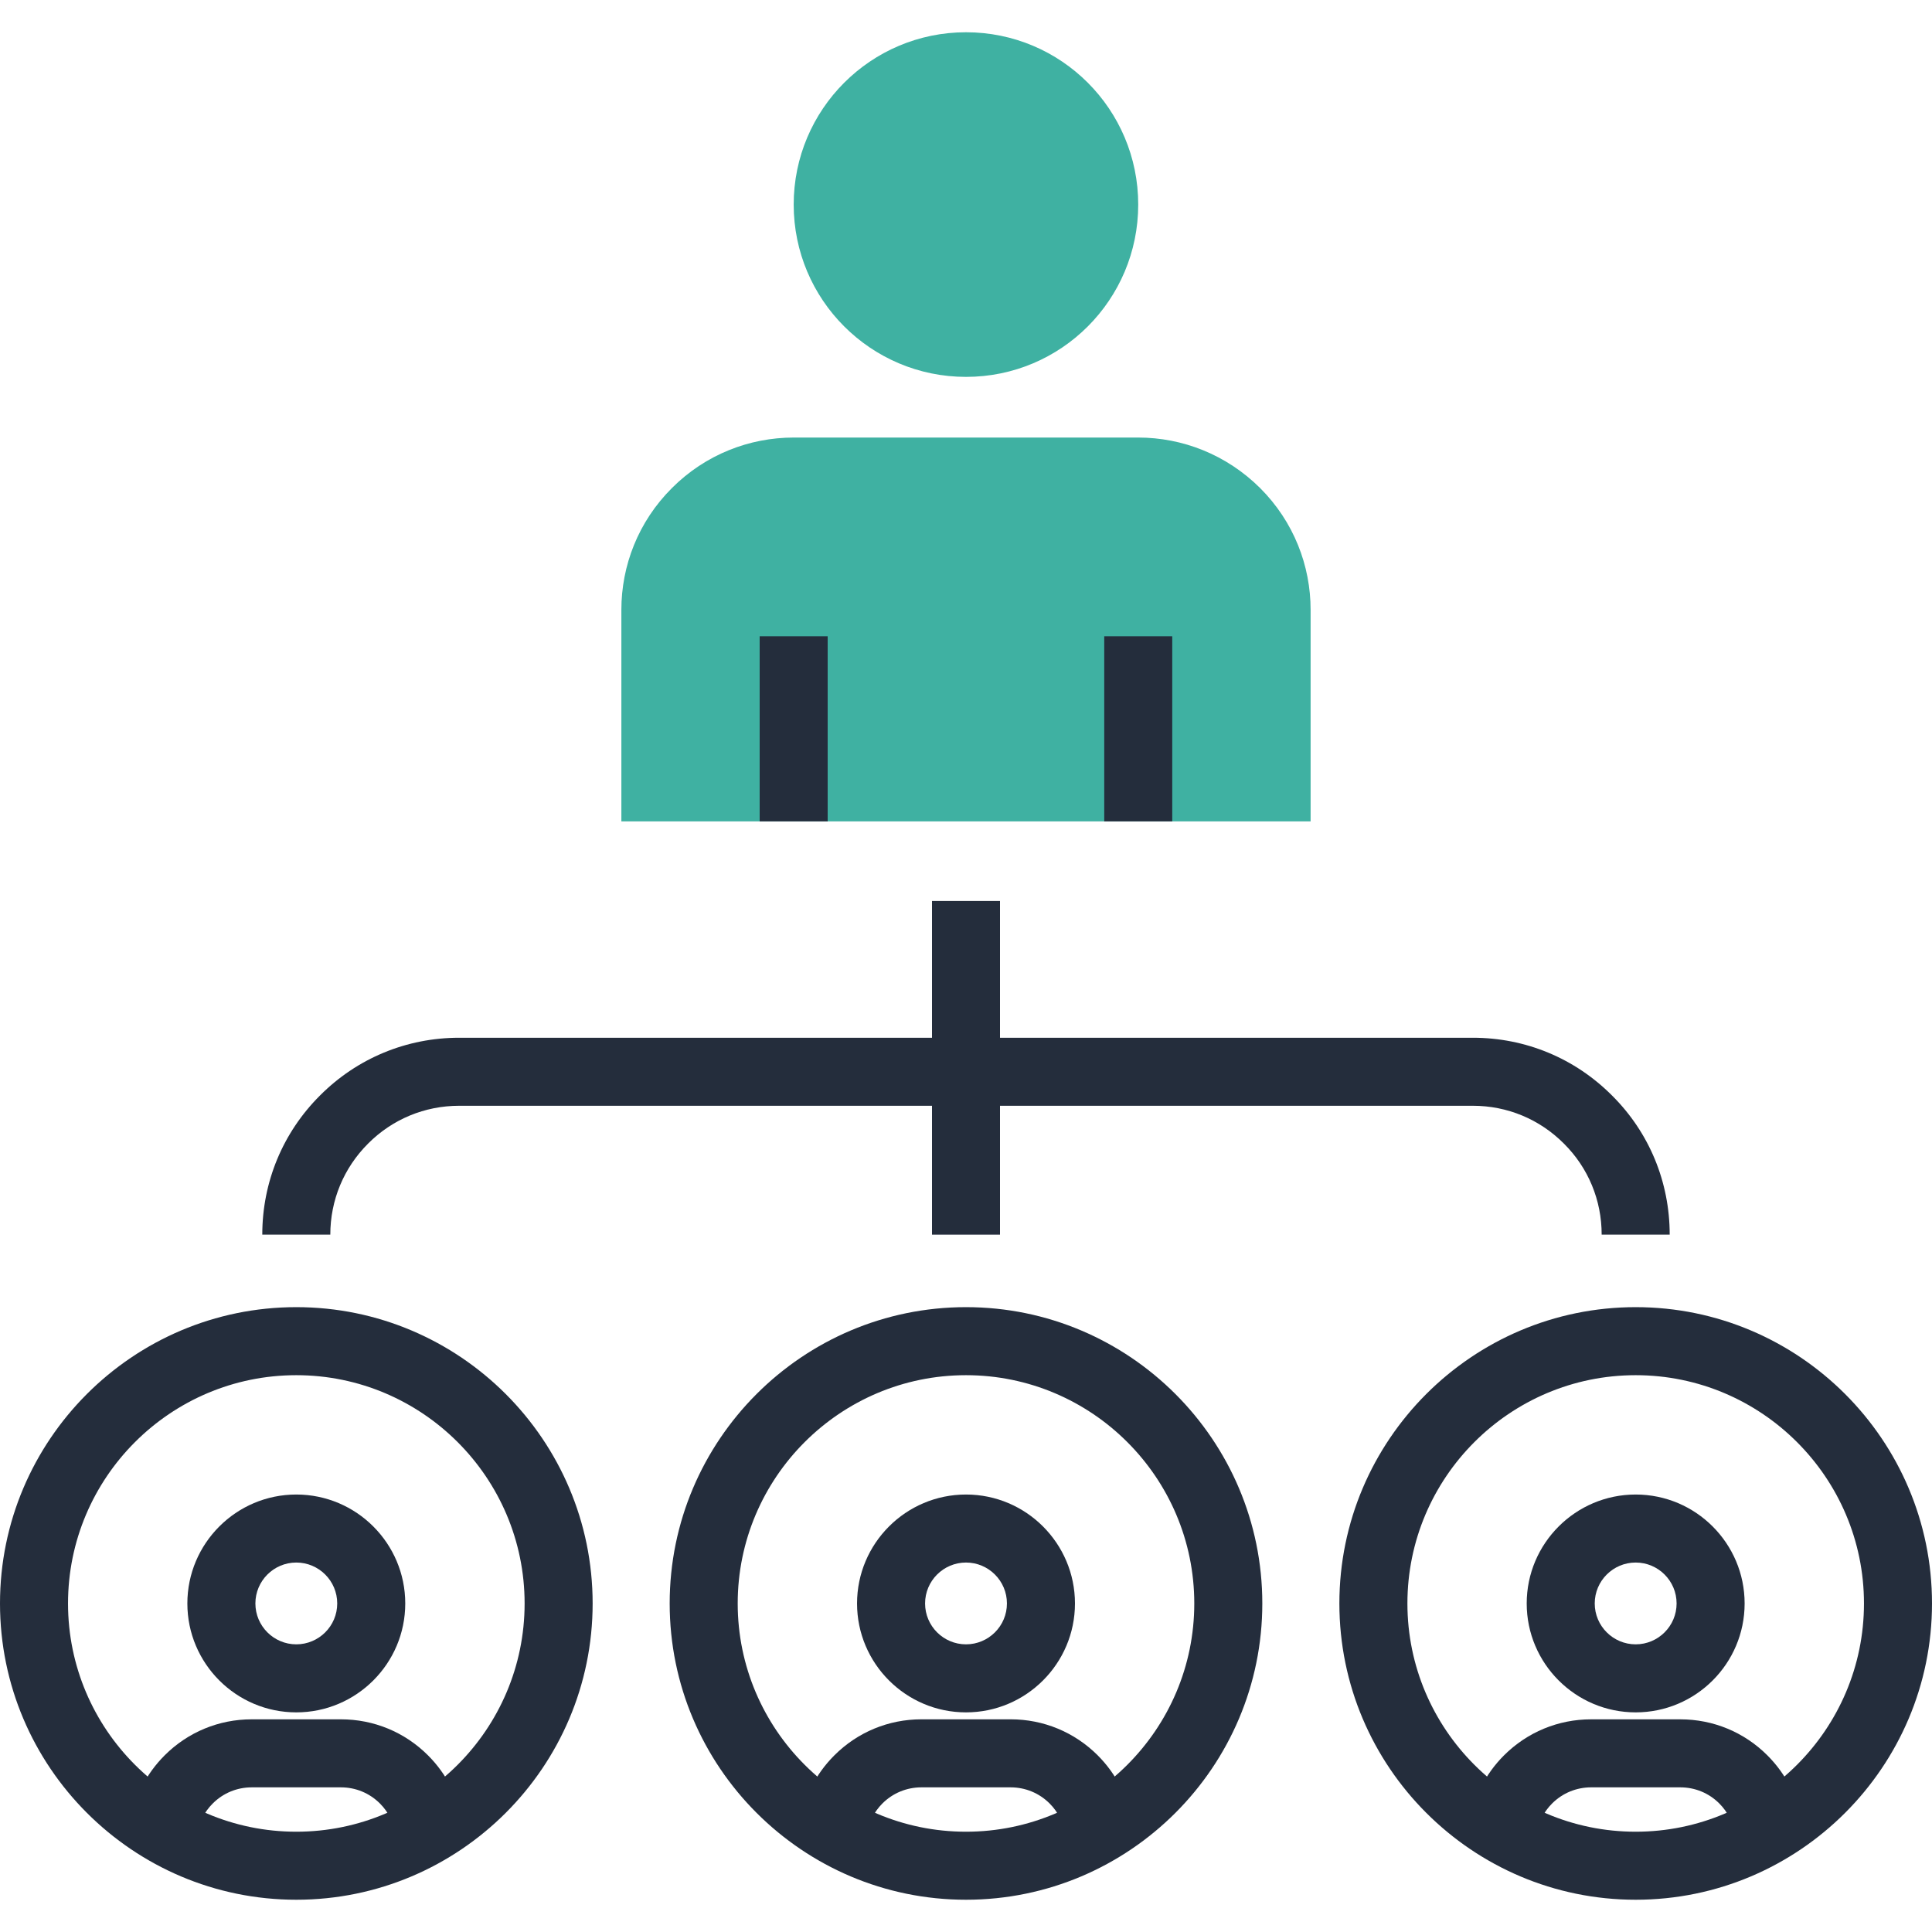 <?xml version="1.0" encoding="iso-8859-1"?>
<!-- Generator: Adobe Illustrator 19.0.0, SVG Export Plug-In . SVG Version: 6.00 Build 0)  -->
<svg version="1.1" id="Layer_1" xmlns="http://www.w3.org/2000/svg" xmlns:xlink="http://www.w3.org/1999/xlink" x="0px" y="0px"
	 viewBox="0 0 512 512" style="enable-background:new 0 0 512 512;" xml:space="preserve">
<path style="fill:#3fb1a2;" d="M347.325,217.678H164.669v-56.069c0-11.661,4.436-23.329,13.394-32.266
	c8.888-8.909,20.57-13.389,32.274-13.389h91.302c11.686,0,23.345,4.48,32.31,13.389c8.945,8.937,13.376,20.605,13.376,32.266
	L347.325,217.678L347.325,217.678z"/>
<g>
	<rect x="201.318" y="168.621" style="fill:#242D3C;" width="18.022" height="49.05"/>
	<rect x="292.634" y="168.621" style="fill:#242D3C;" width="18.022" height="49.05"/>
</g>
<path style="fill:#3fb1a2;" d="M301.64,54.212c0,25.203-20.388,45.665-45.64,45.665c-25.219,0-45.663-20.462-45.663-45.665
	c0-25.198,20.444-45.663,45.663-45.663C281.252,8.549,301.64,29.014,301.64,54.212z"/>
<g>
	<path style="fill:#242D3C;" d="M442.486,327.195h-18.028c0-9.142-3.551-17.71-9.992-24.115c-6.456-6.484-15.017-10.04-24.141-10.04
		H121.69c-9.126,0-17.697,3.556-24.133,10.012c-6.464,6.451-10.022,15.017-10.022,24.143H69.507c0-13.949,5.437-27.052,15.304-36.89
		c9.823-9.856,22.93-15.293,36.879-15.293h268.636c13.949,0,27.046,5.44,36.884,15.314
		C437.051,300.108,442.486,313.212,442.486,327.195z"/>
	<rect x="246.989" y="238.772" style="fill:#242D3C;" width="18.022" height="88.422"/>
	<path style="fill:#242D3C;" d="M104.835,486.184c-0.476-3.154-1.912-6.003-4.152-8.243c-2.76-2.757-6.428-4.275-10.337-4.275
		H66.711c-3.904,0-7.572,1.518-10.332,4.278c-2.26,2.258-3.689,5.1-4.14,8.212l-17.846-2.578c1.011-6.989,4.206-13.345,9.231-18.381
		c6.17-6.17,14.367-9.559,23.086-9.559h23.634c8.719,0,16.914,3.389,23.086,9.551c4.982,4.984,8.174,11.31,9.229,18.294
		L104.835,486.184z"/>
	<path style="fill:#242D3C;" d="M78.52,453.797c-15.916,0-28.867-12.948-28.867-28.861c0-15.918,12.951-28.872,28.867-28.872
		c15.923,0,28.877,12.956,28.877,28.872C107.397,440.849,94.444,453.797,78.52,453.797z M78.52,414.089
		c-5.972,0-10.839,4.861-10.839,10.844c0,5.975,4.867,10.834,10.839,10.834c5.983,0,10.849-4.859,10.849-10.834
		C89.37,418.95,84.503,414.089,78.52,414.089z"/>
	<path style="fill:#242D3C;" d="M78.52,503.451C35.226,503.451,0,468.225,0,424.933c0-43.297,35.226-78.525,78.52-78.525
		c43.302,0,78.536,35.228,78.536,78.525C157.056,468.225,121.823,503.451,78.52,503.451z M78.52,364.438
		c-33.357,0-60.493,27.141-60.493,60.495s27.136,60.49,60.493,60.49c33.362,0,60.508-27.136,60.508-60.49
		S111.885,364.438,78.52,364.438z"/>
	<path style="fill:#242D3C;" d="M282.307,486.184c-0.481-3.154-1.912-6.008-4.152-8.246c-2.752-2.749-6.426-4.273-10.33-4.273
		h-23.634c-3.912,0-7.585,1.518-10.348,4.278c-2.243,2.255-3.679,5.1-4.129,8.215l-17.838-2.583
		c1.006-6.986,4.196-13.343,9.219-18.371c6.177-6.177,14.374-9.567,23.099-9.567h23.634c8.709,0,16.906,3.389,23.078,9.549
		c4.984,4.992,8.166,11.313,9.226,18.294L282.307,486.184z"/>
	<path style="fill:#242D3C;" d="M256,453.797c-15.923,0-28.874-12.948-28.874-28.861c0-15.918,12.951-28.872,28.874-28.872
		s28.877,12.956,28.877,28.872C284.877,440.849,271.923,453.797,256,453.797z M256,414.089c-5.978,0-10.844,4.861-10.844,10.844
		c0,5.975,4.867,10.834,10.844,10.834c5.983,0,10.847-4.859,10.847-10.834C266.847,418.95,261.983,414.089,256,414.089z"/>
	<path style="fill:#242D3C;" d="M256,503.451c-43.3,0-78.528-35.226-78.528-78.518c0-43.297,35.231-78.525,78.528-78.525
		c43.3,0,78.525,35.228,78.525,78.525C334.525,468.225,299.3,503.451,256,503.451z M256,364.438c-33.359,0-60.5,27.141-60.5,60.495
		s27.141,60.49,60.5,60.49s60.498-27.136,60.498-60.49S289.359,364.438,256,364.438z"/>
	<path style="fill:#242D3C;" d="M407.176,486.184l-17.838-2.632c1.034-6.991,4.224-13.34,9.229-18.353
		c6.182-6.17,14.38-9.559,23.094-9.559h23.631c8.732,0,16.929,3.395,23.091,9.559c4.995,4.995,8.177,11.331,9.213,18.317
		l-17.838,2.637c-0.461-3.133-1.889-5.972-4.129-8.215c-2.749-2.755-6.423-4.273-10.335-4.273h-23.631
		c-3.904,0-7.583,1.523-10.345,4.283C409.075,480.191,407.636,483.043,407.176,486.184z"/>
	<path style="fill:#242D3C;" d="M433.472,453.797c-15.923,0-28.879-12.948-28.879-28.861c0-15.918,12.959-28.872,28.879-28.872
		s28.872,12.956,28.872,28.872C462.346,440.849,449.395,453.797,433.472,453.797z M433.472,414.089
		c-5.983,0-10.852,4.861-10.852,10.844c0,5.975,4.869,10.834,10.852,10.834c5.978,0,10.844-4.859,10.844-10.834
		C444.319,418.95,439.45,414.089,433.472,414.089z"/>
	<path style="fill:#242D3C;" d="M433.472,503.451c-43.297,0-78.523-35.226-78.523-78.518c0-43.297,35.226-78.525,78.523-78.525
		c43.302,0,78.528,35.228,78.528,78.525C512,468.225,476.774,503.451,433.472,503.451z M433.472,364.438
		c-33.357,0-60.493,27.141-60.493,60.495s27.136,60.49,60.493,60.49s60.5-27.136,60.5-60.49S466.829,364.438,433.472,364.438z"/>
</g>
<g>
</g>
<g>
</g>
<g>
</g>
<g>
</g>
<g>
</g>
<g>
</g>
<g>
</g>
<g>
</g>
<g>
</g>
<g>
</g>
<g>
</g>
<g>
</g>
<g>
</g>
<g>
</g>
<g>
</g>
</svg>
